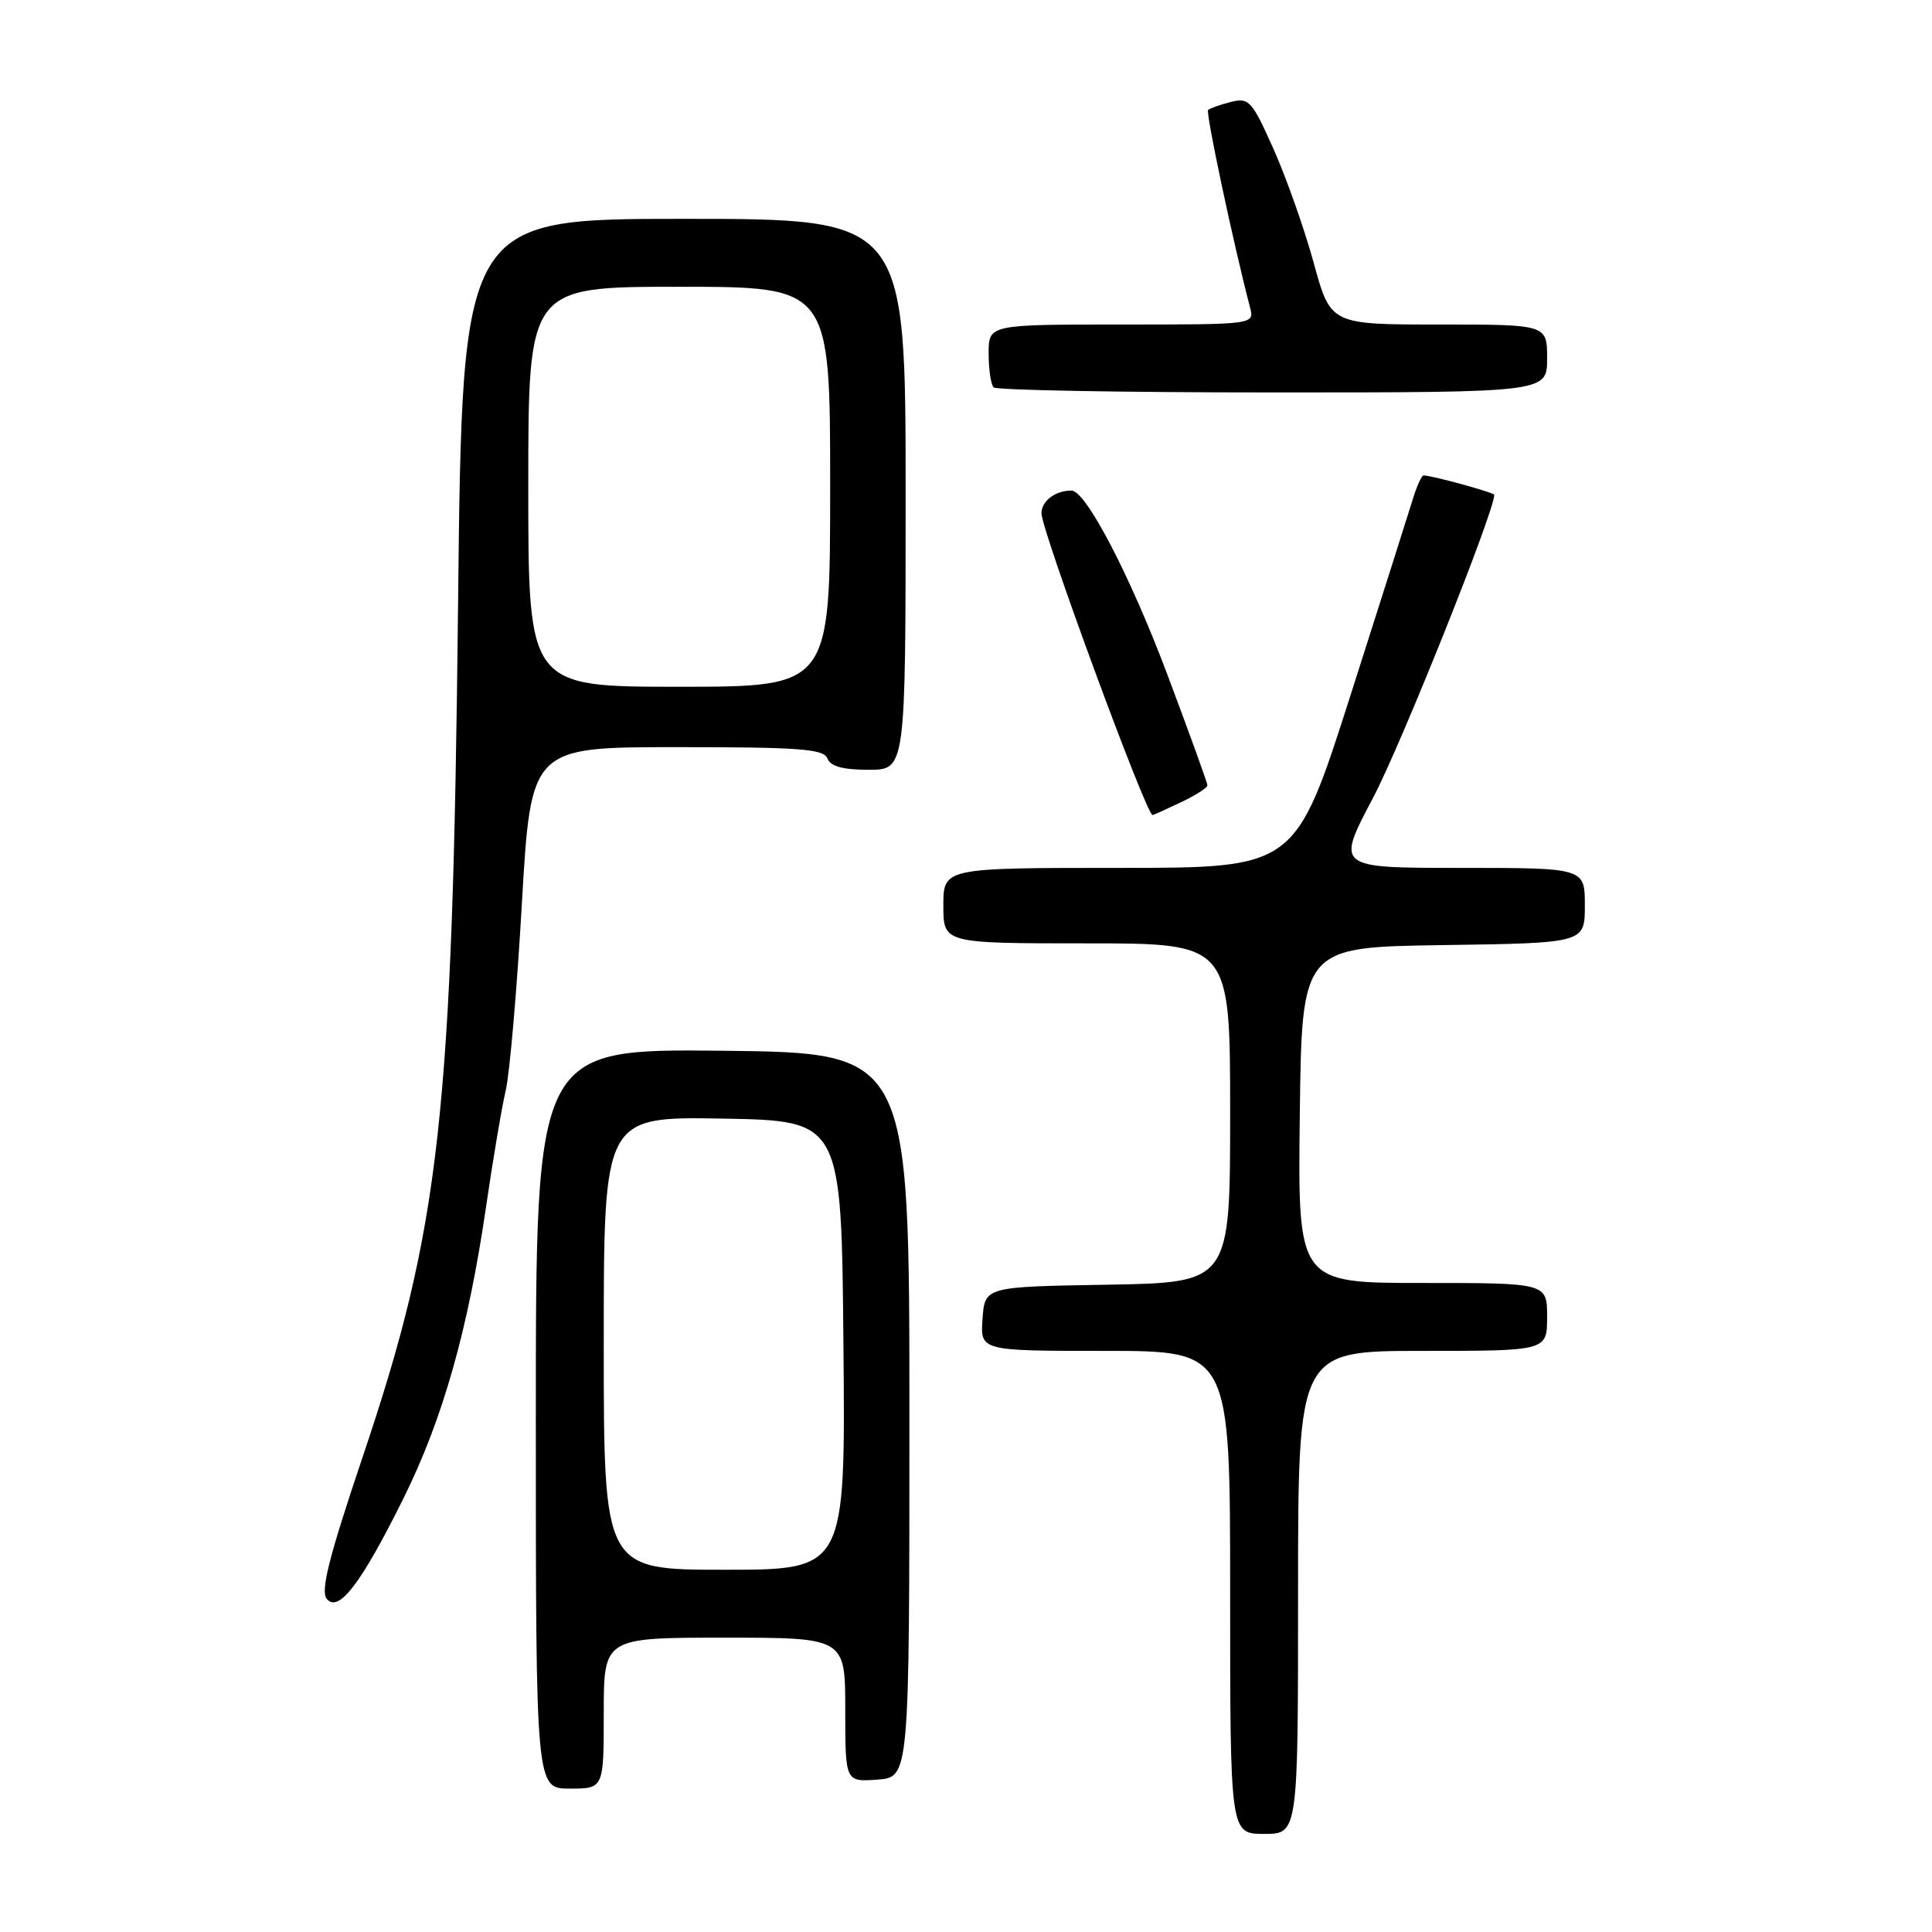 <?xml version="1.0" encoding="UTF-8" standalone="no"?>
<!DOCTYPE svg PUBLIC "-//W3C//DTD SVG 1.1//EN" "http://www.w3.org/Graphics/SVG/1.1/DTD/svg11.dtd" >
<svg xmlns="http://www.w3.org/2000/svg" xmlns:xlink="http://www.w3.org/1999/xlink" version="1.1" viewBox="0 0 256 256">
 <g >
 <path fill="currentColor"
d=" M 172.00 211.00 C 172.00 179.00 172.00 179.00 188.50 179.00 C 205.00 179.00 205.00 179.00 205.00 174.50 C 205.00 170.00 205.00 170.00 188.48 170.00 C 171.96 170.00 171.96 170.00 172.23 147.75 C 172.50 125.50 172.50 125.50 191.25 125.23 C 210.00 124.96 210.00 124.96 210.00 119.98 C 210.00 115.00 210.00 115.00 193.51 115.00 C 177.03 115.00 177.03 115.00 181.92 105.75 C 185.61 98.77 198.00 67.81 198.00 65.57 C 198.00 65.27 189.74 63.00 188.63 63.00 C 188.37 63.00 187.71 64.46 187.17 66.25 C 186.62 68.04 182.91 79.74 178.91 92.25 C 171.64 115.00 171.64 115.00 148.32 115.00 C 125.00 115.00 125.00 115.00 125.00 120.00 C 125.00 125.00 125.00 125.00 144.00 125.00 C 163.00 125.00 163.00 125.00 163.00 147.48 C 163.00 169.95 163.00 169.95 146.75 170.23 C 130.50 170.50 130.50 170.50 130.19 174.75 C 129.89 179.00 129.89 179.00 146.44 179.00 C 163.00 179.00 163.00 179.00 163.00 211.00 C 163.00 243.00 163.00 243.00 167.50 243.00 C 172.00 243.00 172.00 243.00 172.00 211.00 Z  M 80.00 227.00 C 80.00 217.00 80.00 217.00 96.00 217.00 C 112.00 217.00 112.00 217.00 112.00 226.56 C 112.00 236.11 112.00 236.11 116.25 235.81 C 120.50 235.50 120.50 235.50 120.50 187.50 C 120.50 139.50 120.50 139.50 95.75 139.23 C 71.00 138.97 71.00 138.97 71.00 187.98 C 71.00 237.00 71.00 237.00 75.50 237.00 C 80.00 237.00 80.00 237.00 80.00 227.00 Z  M 53.48 198.50 C 58.67 188.04 62.03 176.16 64.39 160.00 C 65.31 153.68 66.49 146.70 67.01 144.50 C 67.53 142.30 68.50 131.16 69.15 119.75 C 70.35 99.00 70.35 99.00 89.70 99.00 C 105.99 99.00 109.15 99.24 109.64 100.50 C 110.04 101.55 111.68 102.00 115.11 102.00 C 120.00 102.00 120.00 102.00 120.00 65.50 C 120.00 29.00 120.00 29.00 90.62 29.00 C 61.25 29.00 61.25 29.00 60.70 79.75 C 59.97 147.95 58.34 162.52 48.07 193.00 C 43.58 206.35 42.44 210.82 43.30 211.86 C 44.87 213.76 47.87 209.82 53.48 198.50 Z  M 156.47 106.31 C 158.41 105.39 160.00 104.38 159.99 104.06 C 159.99 103.75 157.60 97.15 154.68 89.38 C 149.75 76.26 143.88 65.00 141.98 65.00 C 139.83 65.00 138.00 66.39 138.00 68.02 C 138.00 70.28 151.88 107.99 152.72 108.00 C 152.83 108.00 154.52 107.24 156.47 106.31 Z  M 205.00 47.50 C 205.00 43.00 205.00 43.00 190.66 43.00 C 176.31 43.00 176.31 43.00 174.07 34.82 C 172.84 30.32 170.44 23.54 168.75 19.75 C 165.88 13.33 165.50 12.91 163.09 13.51 C 161.67 13.87 160.32 14.35 160.08 14.58 C 159.74 14.93 163.41 32.21 165.64 40.75 C 166.23 43.00 166.23 43.00 148.62 43.00 C 131.00 43.00 131.00 43.00 131.00 46.83 C 131.00 48.94 131.30 50.97 131.67 51.33 C 132.03 51.70 148.68 52.00 168.67 52.00 C 205.00 52.00 205.00 52.00 205.00 47.50 Z  M 80.00 177.97 C 80.00 147.95 80.00 147.95 95.75 148.22 C 111.50 148.50 111.50 148.50 111.76 178.25 C 112.03 208.00 112.03 208.00 96.01 208.00 C 80.00 208.00 80.00 208.00 80.00 177.97 Z  M 70.00 64.50 C 70.00 38.00 70.00 38.00 90.00 38.00 C 110.00 38.00 110.00 38.00 110.00 64.50 C 110.00 91.00 110.00 91.00 90.00 91.00 C 70.00 91.00 70.00 91.00 70.00 64.50 Z "/>
</g>
</svg>